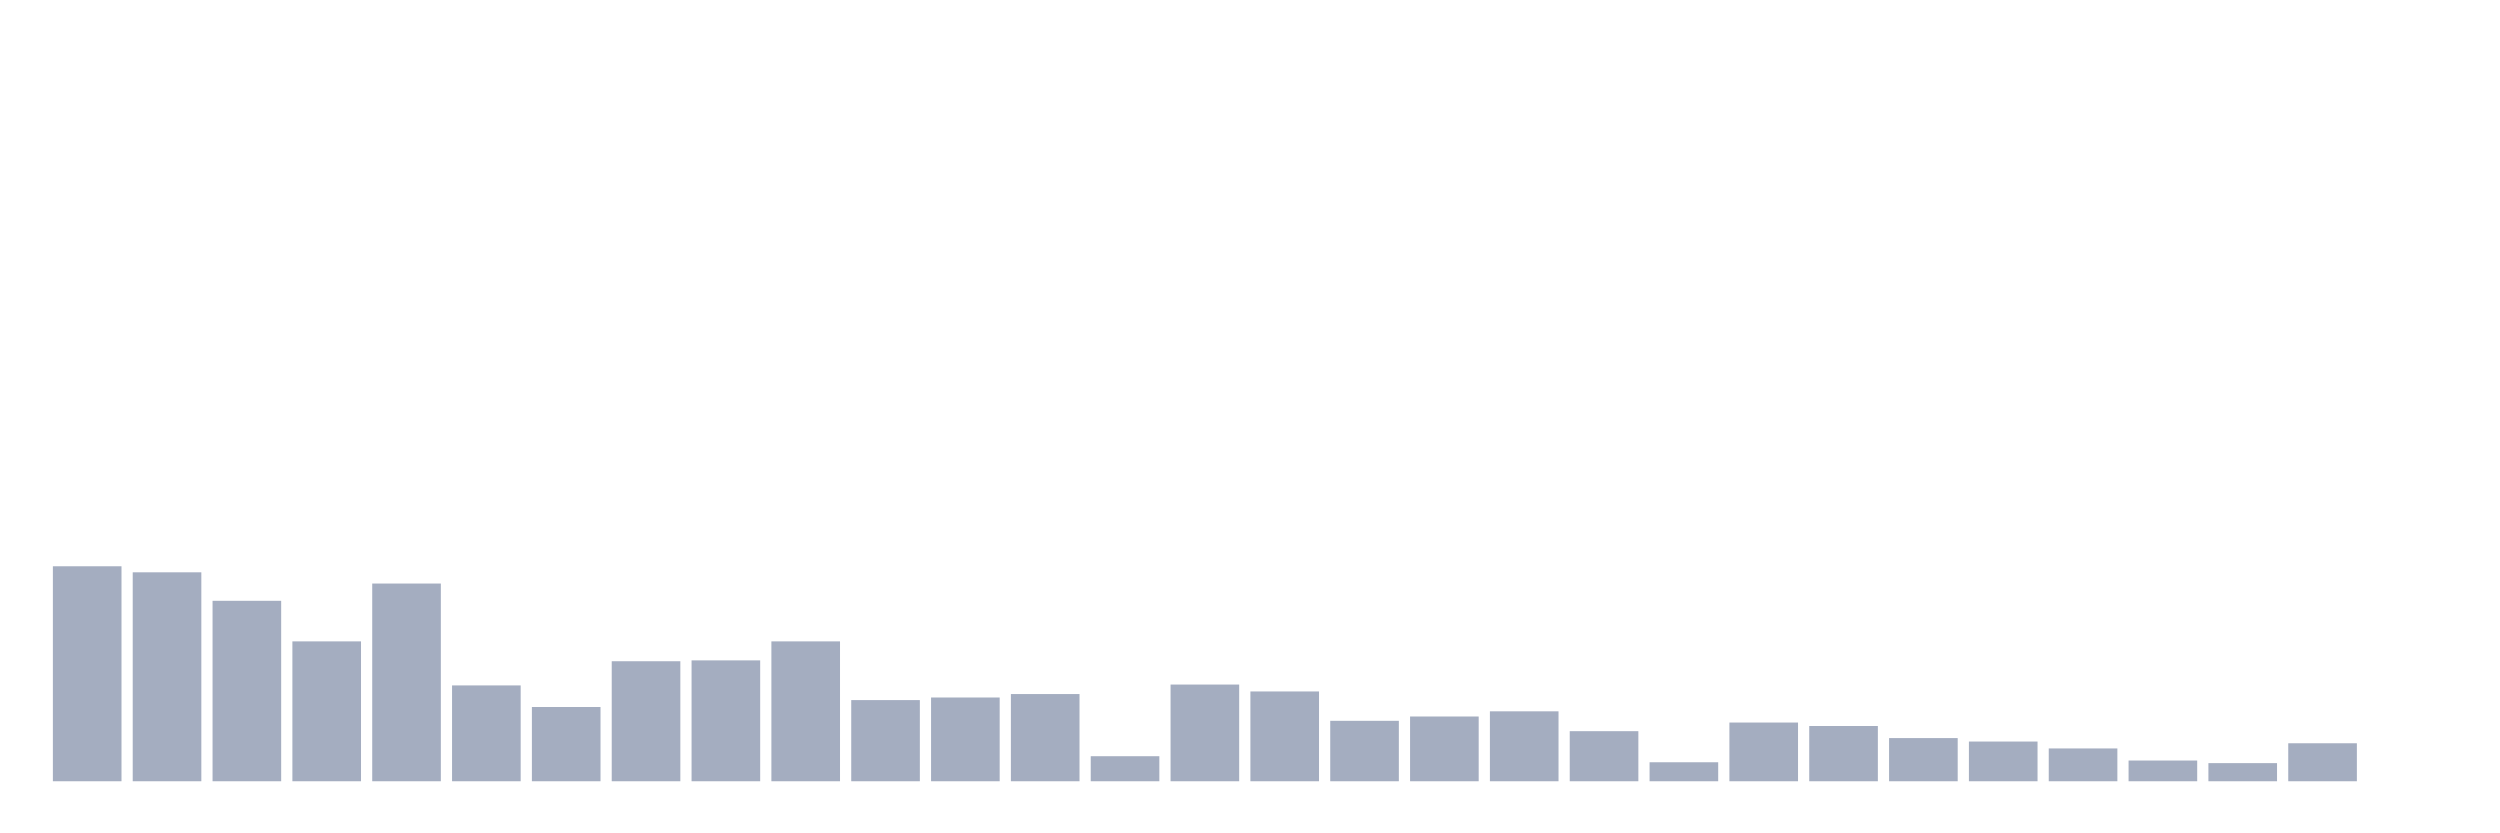 <svg xmlns="http://www.w3.org/2000/svg" viewBox="0 0 480 160"><g transform="translate(10,10)"><rect class="bar" x="0.153" width="13.175" y="98.724" height="41.276" fill="rgb(164,173,192)"></rect><rect class="bar" x="15.482" width="13.175" y="99.884" height="40.116" fill="rgb(164,173,192)"></rect><rect class="bar" x="30.81" width="13.175" y="105.354" height="34.646" fill="rgb(164,173,192)"></rect><rect class="bar" x="46.138" width="13.175" y="113.145" height="26.855" fill="rgb(164,173,192)"></rect><rect class="bar" x="61.466" width="13.175" y="102.039" height="37.961" fill="rgb(164,173,192)"></rect><rect class="bar" x="76.794" width="13.175" y="121.6" height="18.4" fill="rgb(164,173,192)"></rect><rect class="bar" x="92.123" width="13.175" y="125.744" height="14.256" fill="rgb(164,173,192)"></rect><rect class="bar" x="107.451" width="13.175" y="116.958" height="23.042" fill="rgb(164,173,192)"></rect><rect class="bar" x="122.779" width="13.175" y="116.792" height="23.208" fill="rgb(164,173,192)"></rect><rect class="bar" x="138.107" width="13.175" y="113.145" height="26.855" fill="rgb(164,173,192)"></rect><rect class="bar" x="153.436" width="13.175" y="124.418" height="15.582" fill="rgb(164,173,192)"></rect><rect class="bar" x="168.764" width="13.175" y="123.92" height="16.08" fill="rgb(164,173,192)"></rect><rect class="bar" x="184.092" width="13.175" y="123.257" height="16.743" fill="rgb(164,173,192)"></rect><rect class="bar" x="199.42" width="13.175" y="135.193" height="4.807" fill="rgb(164,173,192)"></rect><rect class="bar" x="214.748" width="13.175" y="121.434" height="18.566" fill="rgb(164,173,192)"></rect><rect class="bar" x="230.077" width="13.175" y="122.76" height="17.24" fill="rgb(164,173,192)"></rect><rect class="bar" x="245.405" width="13.175" y="128.396" height="11.604" fill="rgb(164,173,192)"></rect><rect class="bar" x="260.733" width="13.175" y="127.567" height="12.433" fill="rgb(164,173,192)"></rect><rect class="bar" x="276.061" width="13.175" y="126.573" height="13.427" fill="rgb(164,173,192)"></rect><rect class="bar" x="291.39" width="13.175" y="130.385" height="9.615" fill="rgb(164,173,192)"></rect><rect class="bar" x="306.718" width="13.175" y="136.353" height="3.647" fill="rgb(164,173,192)"></rect><rect class="bar" x="322.046" width="13.175" y="128.728" height="11.272" fill="rgb(164,173,192)"></rect><rect class="bar" x="337.374" width="13.175" y="129.391" height="10.609" fill="rgb(164,173,192)"></rect><rect class="bar" x="352.702" width="13.175" y="131.712" height="8.288" fill="rgb(164,173,192)"></rect><rect class="bar" x="368.031" width="13.175" y="132.375" height="7.625" fill="rgb(164,173,192)"></rect><rect class="bar" x="383.359" width="13.175" y="133.701" height="6.299" fill="rgb(164,173,192)"></rect><rect class="bar" x="398.687" width="13.175" y="136.022" height="3.978" fill="rgb(164,173,192)"></rect><rect class="bar" x="414.015" width="13.175" y="136.519" height="3.481" fill="rgb(164,173,192)"></rect><rect class="bar" x="429.344" width="13.175" y="132.706" height="7.294" fill="rgb(164,173,192)"></rect><rect class="bar" x="444.672" width="13.175" y="140" height="0" fill="rgb(164,173,192)"></rect></g></svg>